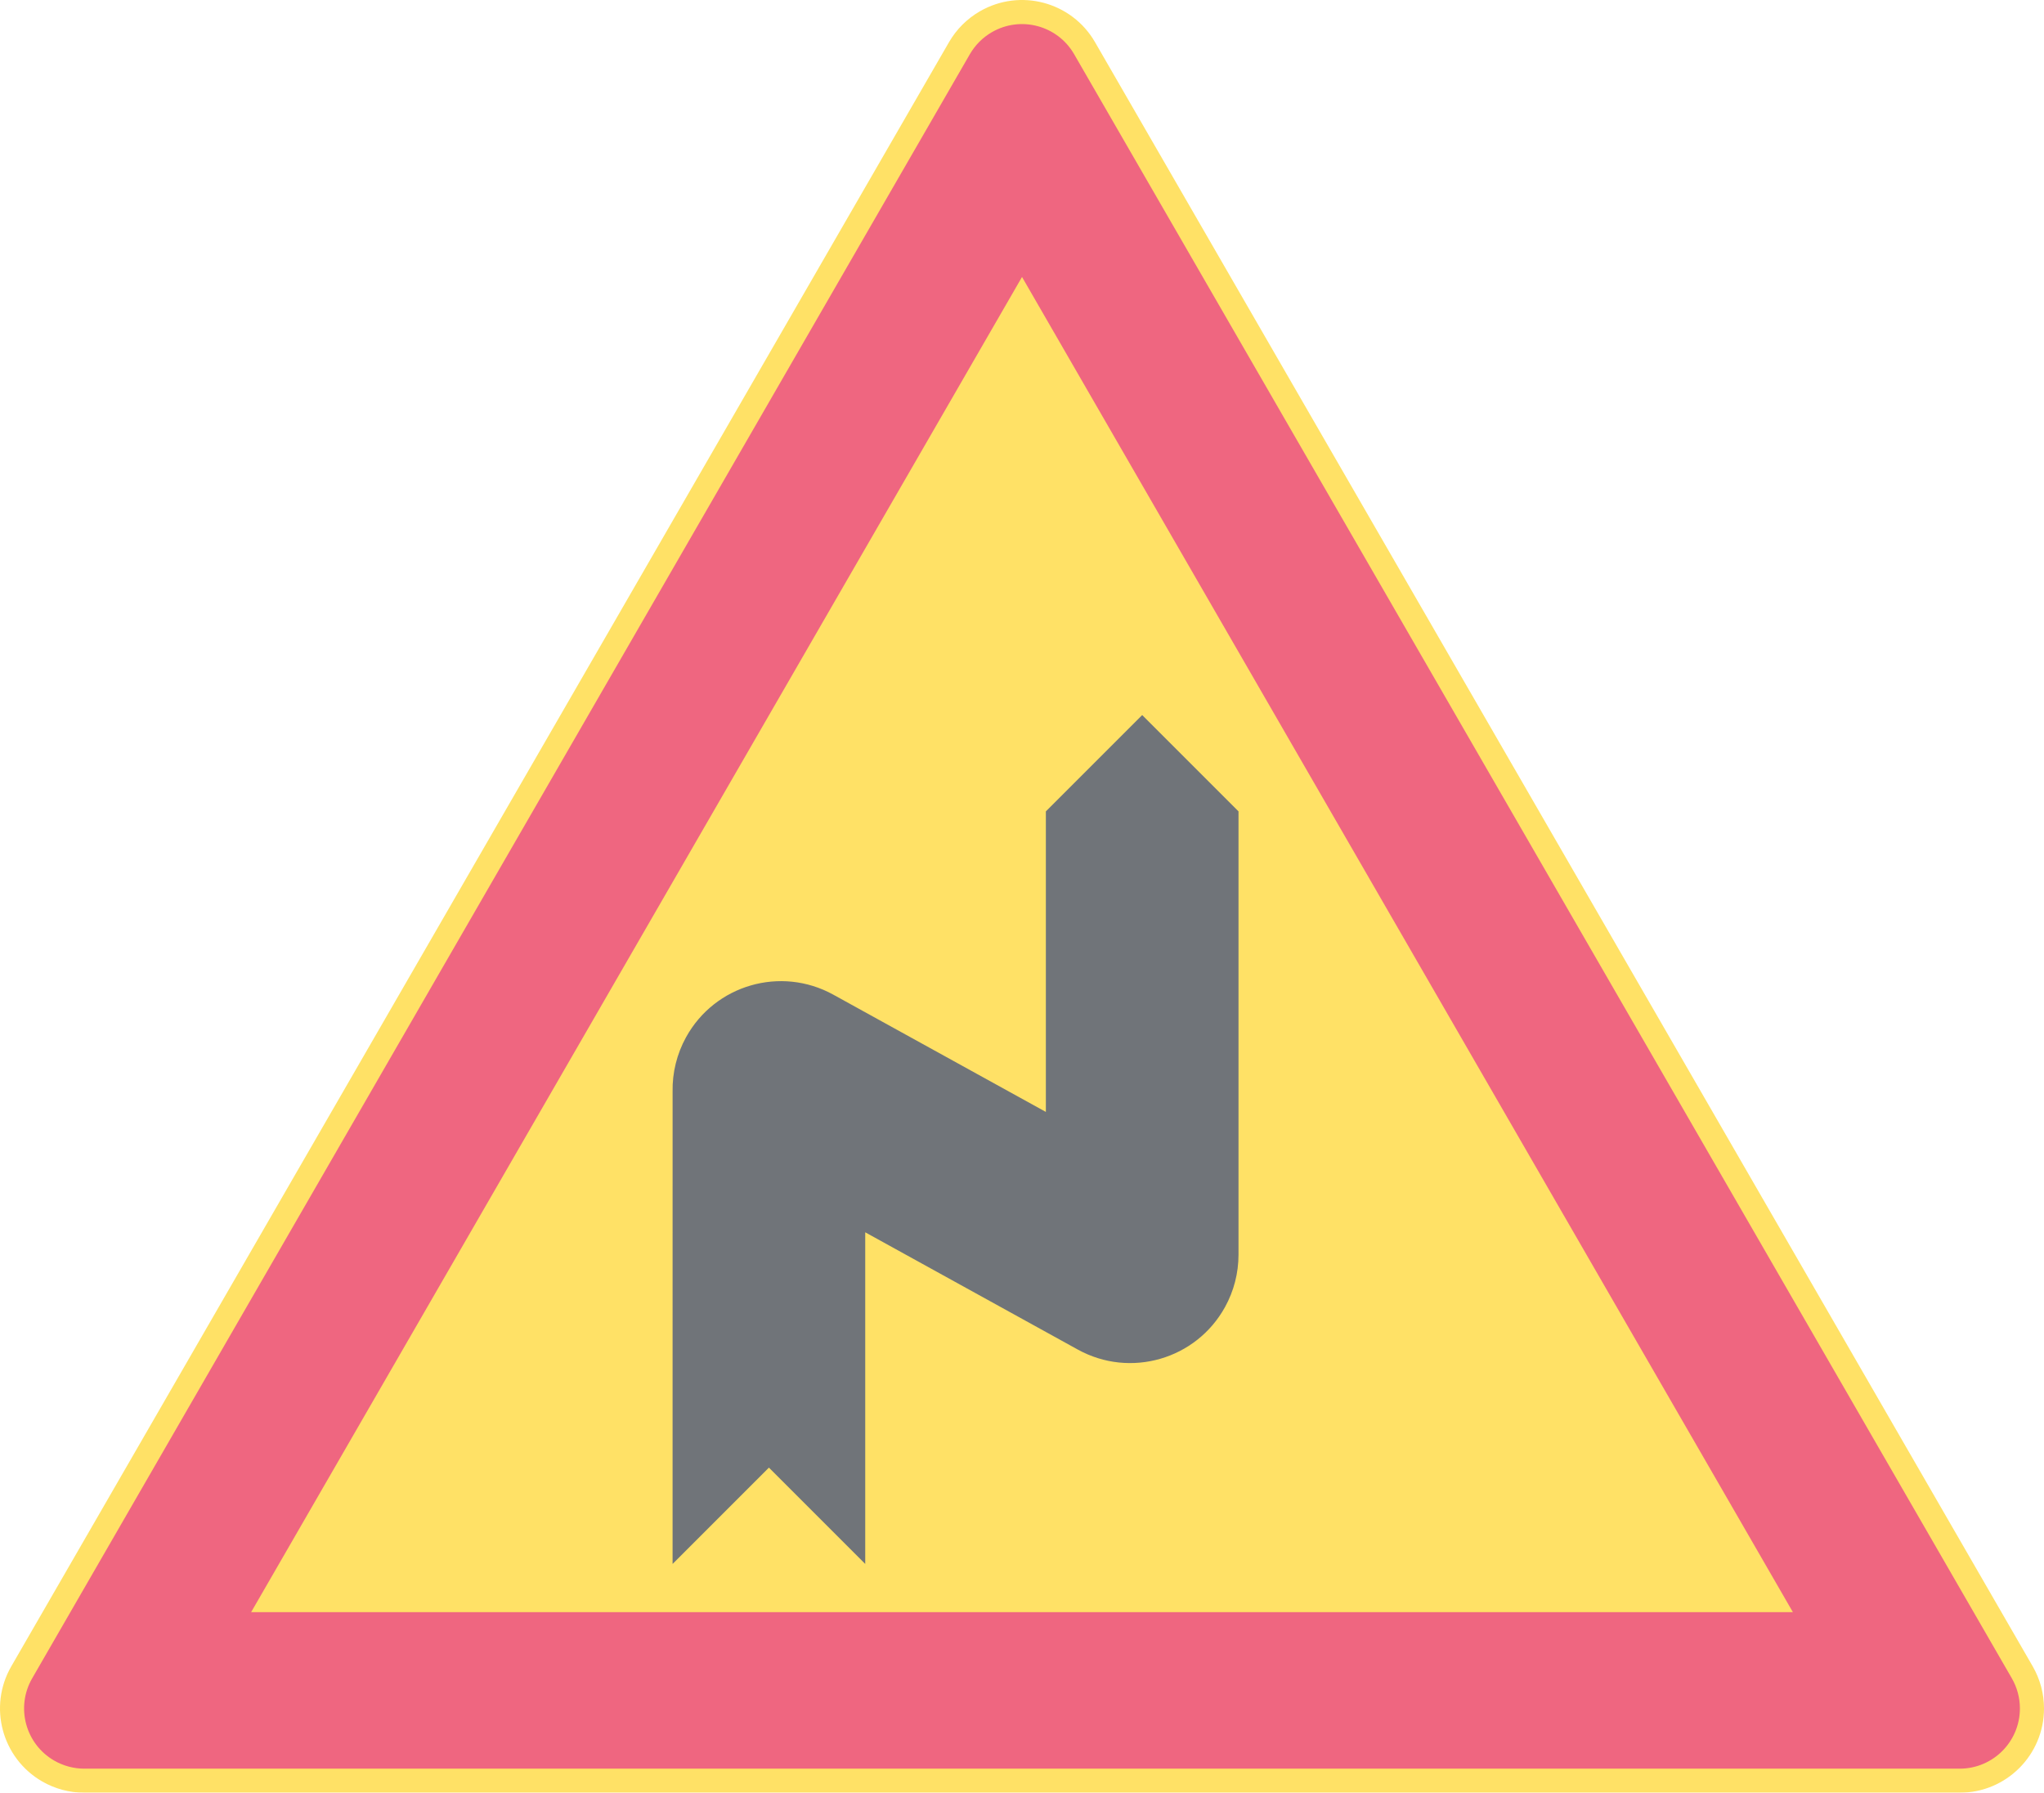 <ns0:svg xmlns:dc="http://purl.org/dc/elements/1.1/" xmlns:ns0="http://www.w3.org/2000/svg" xmlns:ns1="http://sodipodi.sourceforge.net/DTD/sodipodi-0.dtd" xmlns:ns2="http://www.inkscape.org/namespaces/inkscape" xmlns:ns4="http://creativecommons.org/ns#" xmlns:rdf="http://www.w3.org/1999/02/22-rdf-syntax-ns#" version="1.1" id="Layer_1" x="0px" y="0px" width="396.852" height="348.065" viewBox="0 0 396.852 348.065" xml:space="preserve" ns1:docname="A2.1.svg" ns2:version="0.92.5 (2060ec1f9f, 2020-04-08)" opacity="0.6"><ns0:defs id="defs382" /><ns1:namedview pagecolor="#ffffff" bordercolor="#666666" borderopacity="1" objecttolerance="10" gridtolerance="10" guidetolerance="10" ns2:pageopacity="0" ns2:pageshadow="2" ns2:window-width="640" ns2:window-height="480" id="namedview380" showgrid="false" ns2:zoom="0.55503813" ns2:cx="198.42638" ns2:cy="174.03299" ns2:window-x="0" ns2:window-y="0" ns2:window-maximized="0" ns2:current-layer="Layer_1" />
<ns0:g id="LWPOLYLINE_6_" transform="translate(-14.172,-38.566)">
	<ns0:path style="fill:#ffcd00" d="M 198.428,46.749 16.367,362.088 c -4.519,7.824 -1.836,17.834 5.991,22.354 2.489,1.435 5.308,2.189 8.181,2.189 h 364.117 c 9.038,0 16.368,-7.324 16.368,-16.362 0,-2.873 -0.761,-5.695 -2.196,-8.181 L 226.773,46.749 c -4.522,-7.827 -14.526,-10.507 -22.354,-5.987 -2.488,1.434 -4.556,3.502 -5.991,5.987 z" id="path367" ns2:connector-curvature="0" />
</ns0:g>
<ns0:g id="LWPOLYLINE_7_" transform="translate(-14.172,-38.566)">
	<ns0:path style="fill:#e4002b" d="M 202.475,49.089 20.417,364.424 c -3.227,5.59 -1.313,12.741 4.277,15.968 1.778,1.023 3.795,1.567 5.845,1.567 h 364.117 c 6.46,0 11.689,-5.236 11.689,-11.69 0,-2.054 -0.537,-4.066 -1.563,-5.845 L 222.72,49.089 c -3.224,-5.59 -10.372,-7.508 -15.968,-4.277 -1.775,1.026 -3.251,2.501 -4.277,4.277 z" id="path370" ns2:connector-curvature="0" />
</ns0:g>
<ns0:g id="LWPOLYLINE_8_" transform="translate(-14.172,-38.566)">
	<ns0:polygon style="fill:#ffcd00" points="362.266,351.567 212.601,92.34 62.934,351.567 " id="polygon373" />
</ns0:g>
<ns0:g id="LWPOLYLINE_31_" transform="translate(-14.172,-38.566)">
	<ns0:path style="fill:#101820" d="m 217.232,196.102 18.701,-18.701 18.701,18.701 v 86.067 c 0,3.557 -0.897,7.052 -2.618,10.166 -5.61,10.174 -18.408,13.87 -28.582,8.256 l -41.273,-22.768 v 64.391 l -18.701,-18.702 -18.703,18.702 0.003,-91.685 c -0.075,-3.699 0.83,-7.352 2.615,-10.588 5.614,-10.178 18.411,-13.873 28.584,-8.26 l 41.272,22.769 v -58.348 z" id="path376" ns2:connector-curvature="0" />
</ns0:g>
</ns0:svg>